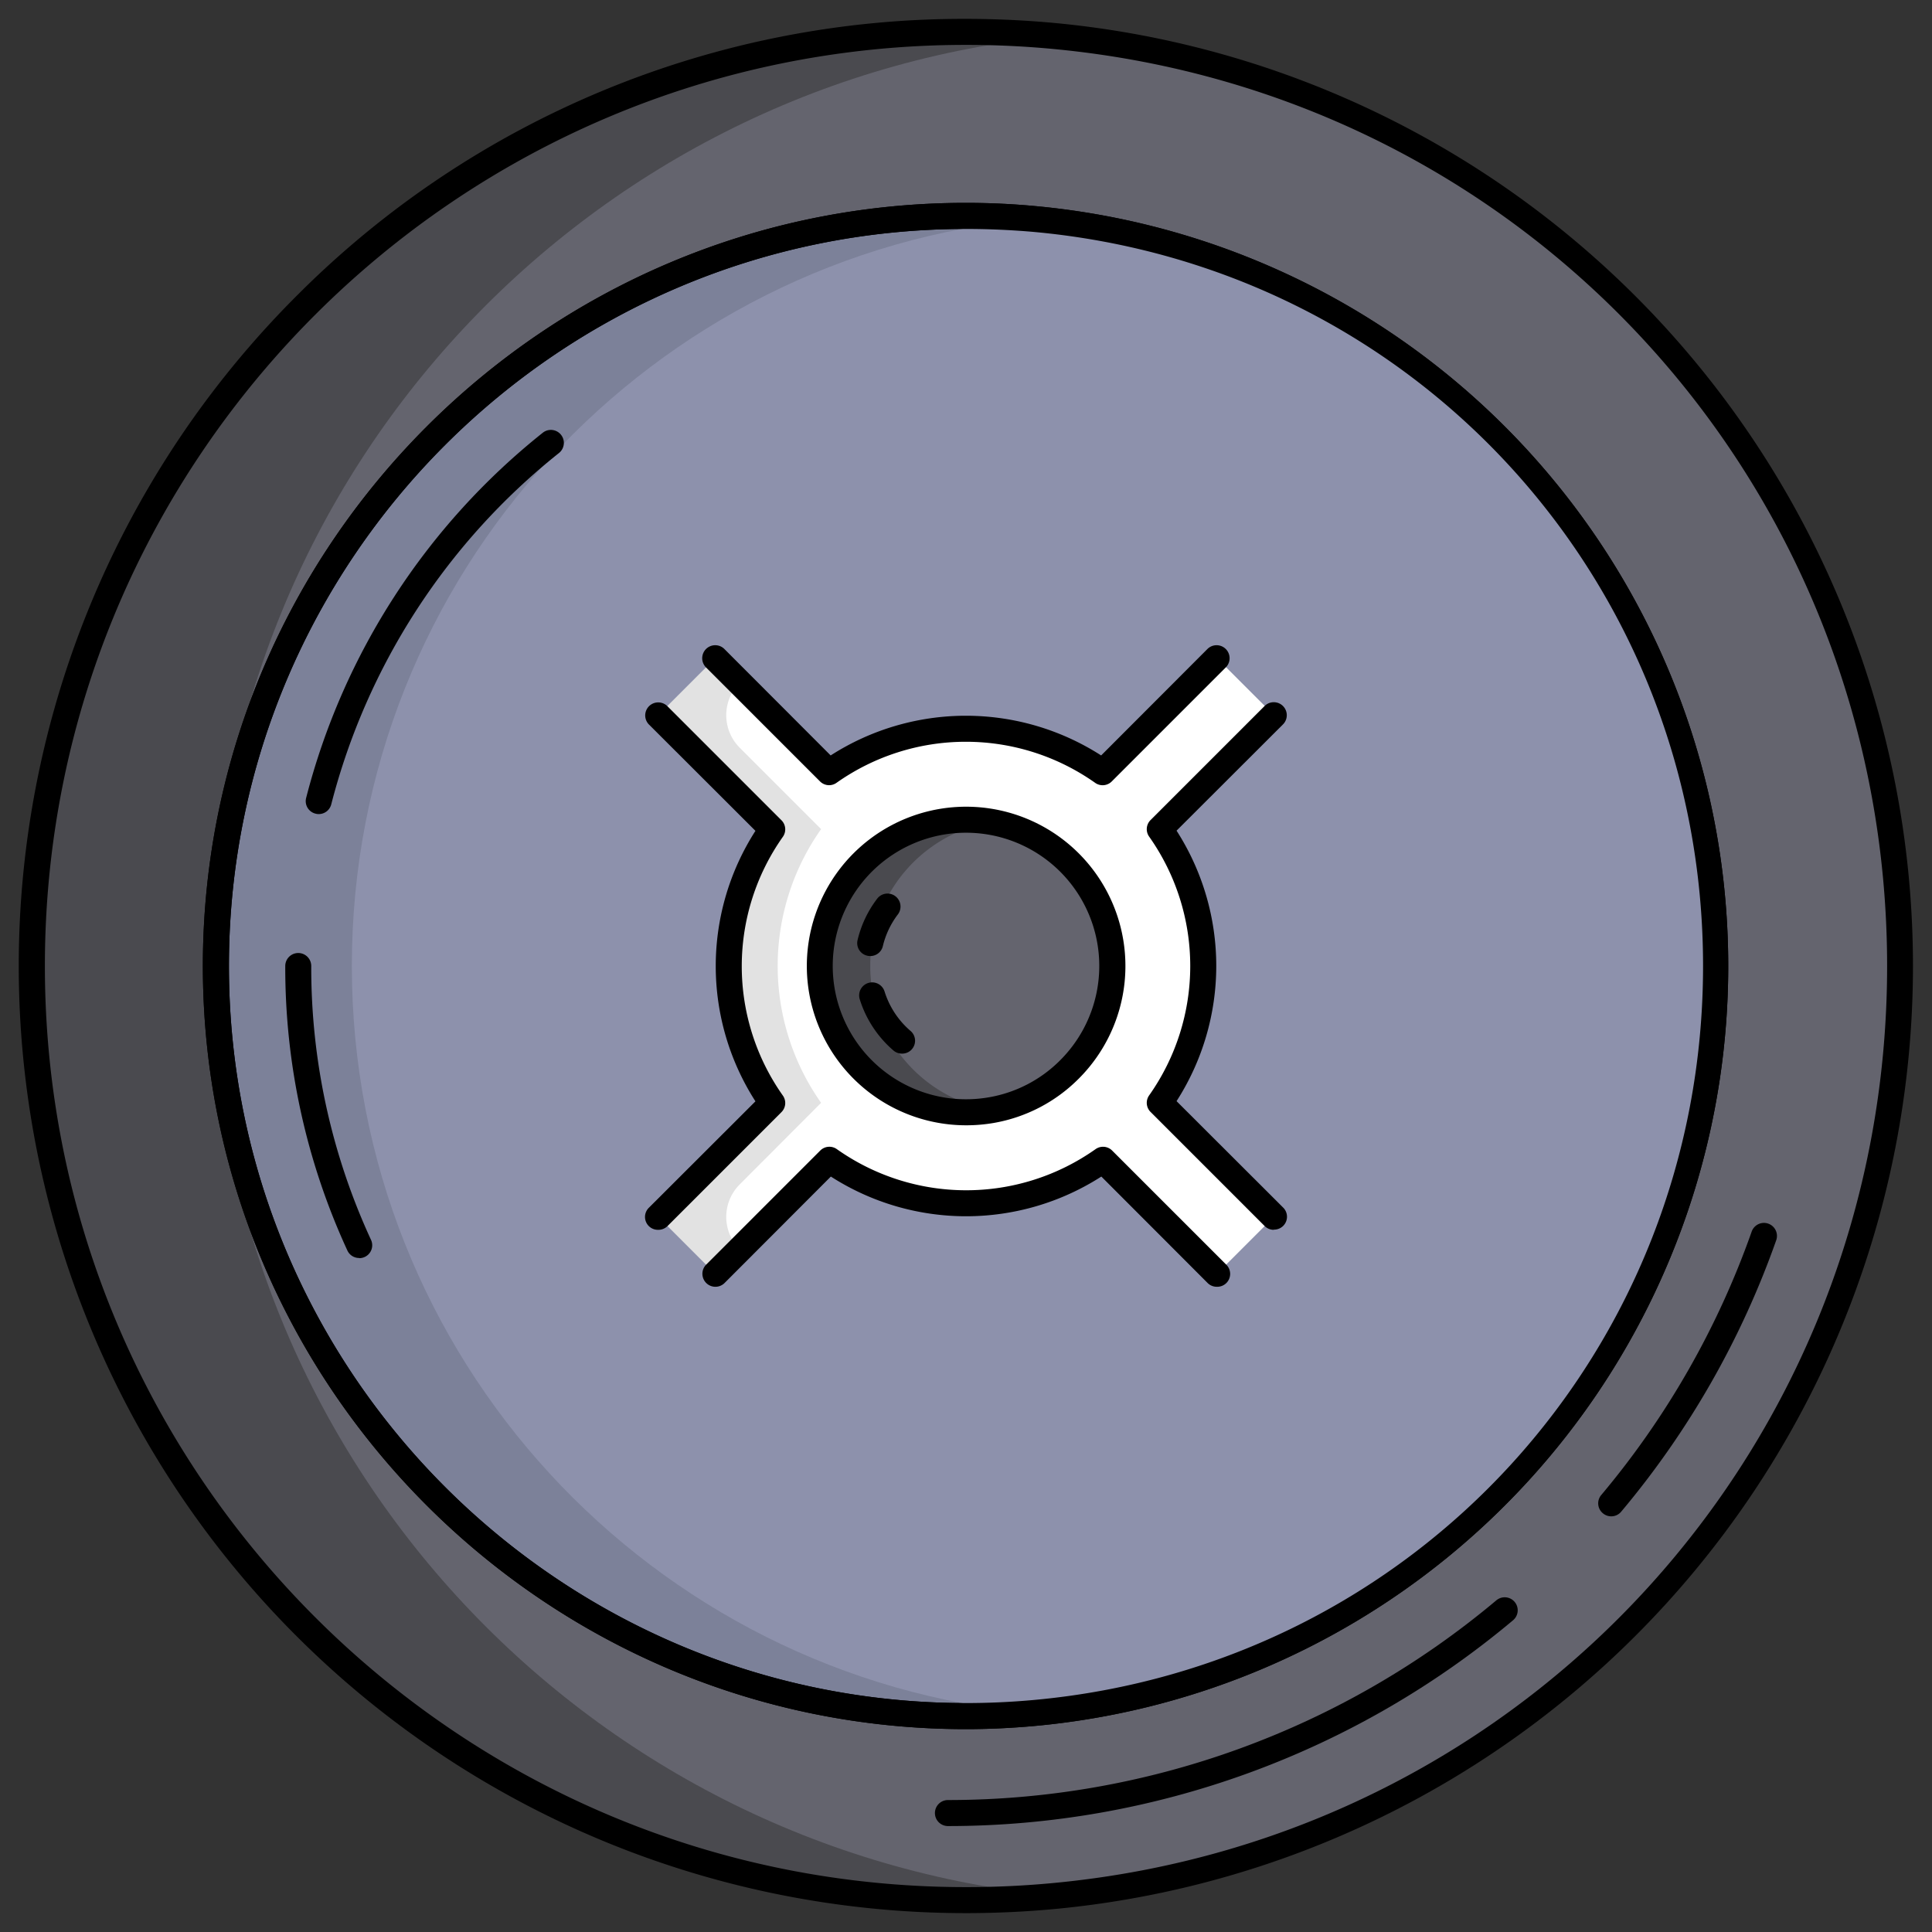 <svg id="Fitness_Color_Icons" data-name="Fitness Color Icons" xmlns="http://www.w3.org/2000/svg" viewBox="0 0 600 600"><rect x="0" y="0" width="600" height="600" fill="#333333" stroke="none"/><path d="M590.1,300c0,150.77-115,274.68-262.1,288.76q-13.83,1.34-28,1.34C139.79,590.1,9.9,460.21,9.9,300S139.79,9.9,300,9.9q14.17,0,28,1.34C475.07,25.32,590.1,149.23,590.1,300Z" fill="#4a4a4f"/><path d="M590.1,300c0,150.77-115,274.68-262.1,288.76C180.91,574.69,65.9,450.78,65.9,300S180.91,25.31,328,11.24C475.07,25.32,590.1,149.23,590.1,300Z" fill="#64646e"/><path d="M532.94,300c0,121.53-93.08,221.33-211.83,232-7,.62-14,1-21.11,1C171.35,532.94,67.06,428.65,67.06,300S171.35,67.06,300,67.06c7.12,0,14.15.33,21.11,1C439.86,78.67,532.94,178.47,532.94,300Z" fill="#7c8199"/><path d="M300,537C169.33,537,63,430.67,63,300S169.33,63,300,63c7.12,0,14.34.33,21.47,1a237,237,0,0,1,0,472C314.35,536.65,307.13,537,300,537ZM300,71.1C173.78,71.1,71.1,173.78,71.1,300S173.78,528.9,300,528.9c6.89,0,13.87-.31,20.75-.93C439.41,517.32,528.9,419.31,528.9,300S439.41,82.68,320.75,72C313.86,71.41,306.88,71.1,300,71.1Z"/><path d="M532.94,300c0,121.53-93.08,221.33-211.83,232C202.36,521.33,109.27,421.53,109.27,300S202.36,78.67,321.11,68C439.86,78.67,532.94,178.47,532.94,300Z" fill="#8d91ac"/><path d="M360.18,342.49l35.41,35.4-17.7,17.7-35.4-35.41a73.68,73.68,0,0,1-85,0L229.72,388l-7.61,7.6-17.69-17.7,35.4-35.4a73.68,73.68,0,0,1,0-85l-35.41-35.4,17.7-17.7,7.61,7.62,27.79,27.79a73.68,73.68,0,0,1,85,0l35.4-35.41,17.7,17.7-35.41,35.4A73.68,73.68,0,0,1,360.18,342.49Z" fill="#e2e2e2"/><path d="M360.18,342.49l35.41,35.4-17.7,17.7-35.4-35.41a73.68,73.68,0,0,1-85,0L229.72,388v0a14.25,14.25,0,0,1,0-20.16L255,342.49a73.72,73.72,0,0,1,0-85L229.72,232.2a14.26,14.26,0,0,1,0-20.17h0l27.79,27.79a73.68,73.68,0,0,1,85,0l35.4-35.41,17.7,17.7-35.41,35.4A73.68,73.68,0,0,1,360.18,342.49Z" fill="#fff"/><path d="M257.51,243.85a4,4,0,0,1-2.85-1.18l-35.4-35.4a4,4,0,0,1,5.71-5.71l33,33.05a77.7,77.7,0,0,1,84,0l33-33.05a4,4,0,0,1,5.71,5.71l-35.4,35.4a4,4,0,0,1-5.18.44,69.61,69.61,0,0,0-80.31,0A4,4,0,0,1,257.51,243.85Z"/><path d="M204.42,381.93a4,4,0,0,1-2.86-6.9l33.05-33a77.7,77.7,0,0,1,0-84l-33.05-33a4,4,0,0,1,5.71-5.71l35.4,35.4a4,4,0,0,1,.44,5.18,69.62,69.62,0,0,0,0,80.32,4,4,0,0,1-.44,5.18l-35.4,35.4A4,4,0,0,1,204.42,381.93Z"/><path d="M377.89,399.62a4,4,0,0,1-2.86-1.18l-33-33.05a77.7,77.7,0,0,1-84,0l-33,33.05a4,4,0,1,1-5.71-5.71l35.4-35.4a4,4,0,0,1,5.19-.44,69.57,69.57,0,0,0,80.31,0,4,4,0,0,1,5.18.44l35.4,35.4a4,4,0,0,1-2.85,6.89Z"/><path d="M395.58,381.93a4,4,0,0,1-2.85-1.19l-35.4-35.4a4,4,0,0,1-.44-5.18,69.62,69.62,0,0,0,0-80.32,4,4,0,0,1,.44-5.18l35.4-35.4a4,4,0,1,1,5.71,5.71l-33.05,33a77.7,77.7,0,0,1,0,84l33.05,33a4,4,0,0,1-2.86,6.9Z"/><path d="M332.13,332.13a45.43,45.43,0,1,1,0-64.26A45.25,45.25,0,0,1,332.13,332.13Z" fill="#4a4a4f"/><path d="M332.13,332.13a45.25,45.25,0,0,1-24.27,12.62,45.43,45.43,0,0,1,0-89.5,45.43,45.43,0,0,1,24.27,76.88Z" fill="#64646e"/><path d="M111.54,390.68a4,4,0,0,1-3.67-2.35A209.75,209.75,0,0,1,88.59,300a4,4,0,1,1,8.07,0A201.71,201.71,0,0,0,115.2,385a4,4,0,0,1-3.66,5.73Z"/><path d="M99,252.82a3.74,3.74,0,0,1-1-.13,4,4,0,0,1-2.92-4.91,212.6,212.6,0,0,1,73.5-113.4,4,4,0,1,1,5,6.32,204.54,204.54,0,0,0-70.7,109.07A4,4,0,0,1,99,252.82Z"/><path d="M294.39,567.1a4,4,0,1,1,0-8.08A264.84,264.84,0,0,0,464.7,497a4,4,0,0,1,5.2,6.18A273,273,0,0,1,294.39,567.1Z"/><path d="M500.39,470.91a4,4,0,0,1-2.59-.94,4,4,0,0,1-.51-5.69A263.36,263.36,0,0,0,544,382.48a4,4,0,1,1,7.62,2.69,271.44,271.44,0,0,1-48.15,84.3A4,4,0,0,1,500.39,470.91Z"/><path d="M270.27,296.91a3.77,3.77,0,0,1-.94-.11,4,4,0,0,1-3-4.86,34.24,34.24,0,0,1,6.08-12.84,4,4,0,1,1,6.43,4.88,26.37,26.37,0,0,0-4.66,9.83A4,4,0,0,1,270.27,296.91Z"/><path d="M280.06,327.21a4,4,0,0,1-2.63-1A34.56,34.56,0,0,1,267,310.33a4,4,0,0,1,7.71-2.41,26.56,26.56,0,0,0,8,12.19,4,4,0,0,1-2.64,7.1Z"/><path d="M300,537C169.33,537,63,430.67,63,300S169.33,63,300,63c7.12,0,14.34.33,21.47,1a237,237,0,0,1,0,472C314.35,536.65,307.13,537,300,537ZM300,71.1C173.78,71.1,71.1,173.78,71.1,300S173.78,528.9,300,528.9c6.89,0,13.87-.31,20.75-.93C439.41,517.32,528.9,419.31,528.9,300S439.41,82.68,320.75,72C313.86,71.41,306.88,71.1,300,71.1Z"/><path d="M300,594.14A294.13,294.13,0,0,1,92,92,292.17,292.17,0,0,1,300,5.86c9.49,0,19,.46,28.39,1.36a294.16,294.16,0,0,1,0,585.56C319,593.68,309.49,594.14,300,594.14Zm0-580.2C142.26,13.94,13.94,142.26,13.94,300S142.26,586.06,300,586.06c9.24,0,18.53-.44,27.61-1.32C475,570.63,586.06,448.22,586.06,300S475,29.37,327.61,15.26C318.53,14.38,309.24,13.94,300,13.94Z"/><path d="M300,349.47A49.47,49.47,0,1,1,335,335h0a49.06,49.06,0,0,1-26.43,13.75A50.24,50.24,0,0,1,300,349.47Zm0-90.86a41.39,41.39,0,1,0,7.14,82.16,41,41,0,0,0,22.11-11.5h0A41.38,41.38,0,0,0,300,258.61Z"/></svg>